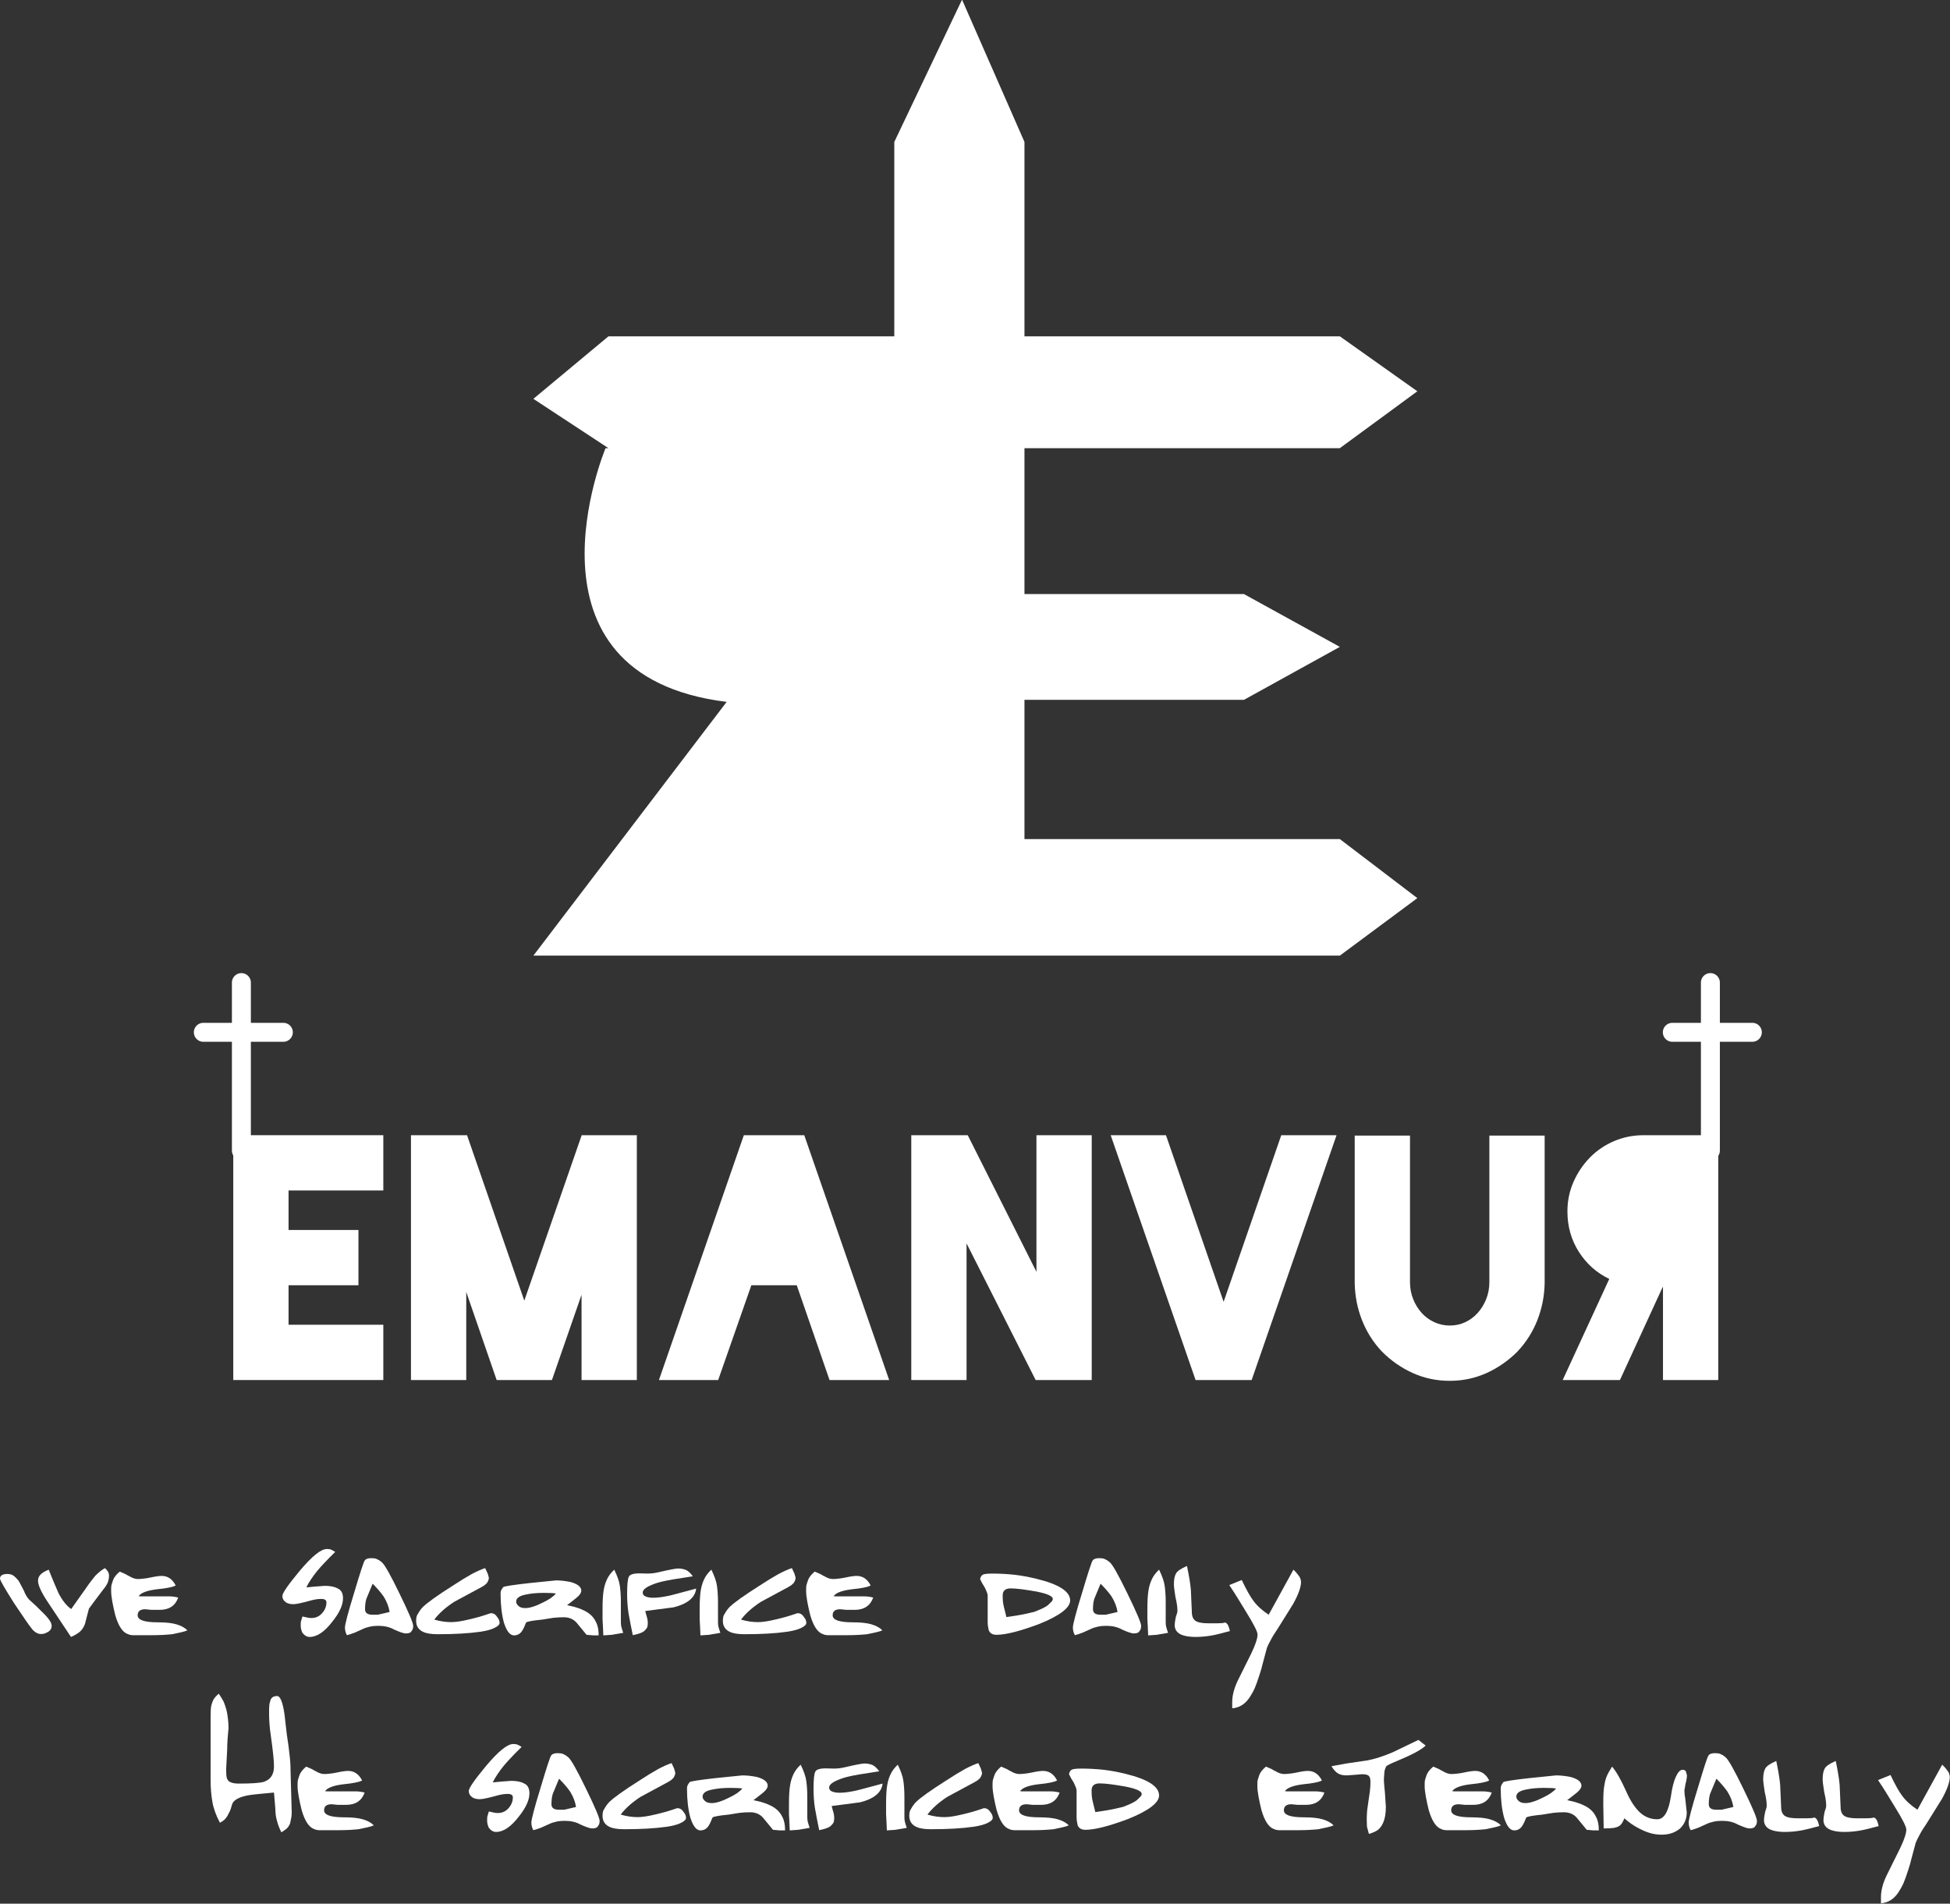<?xml version="1.0" encoding="UTF-8" standalone="no"?>
<!DOCTYPE svg PUBLIC "-//W3C//DTD SVG 1.1//EN" "http://www.w3.org/Graphics/SVG/1.1/DTD/svg11.dtd">
<svg width="100%" height="100%" viewBox="0 0 4000 3905" version="1.1" xmlns="http://www.w3.org/2000/svg" xmlns:xlink="http://www.w3.org/1999/xlink" xml:space="preserve" xmlns:serif="http://www.serif.com/" style="fill-rule:evenodd;clip-rule:evenodd;stroke-linecap:round;stroke-linejoin:round;stroke-miterlimit:1.5;">
    <rect x="0" y="0" width="4000" height="3905" fill="#333333" stroke="none"/>
    <g transform="matrix(1,0,0,1,-12242.5,-20985.9)">
        <g transform="matrix(1,0,0,1,11742.3,20438)">
            <g transform="matrix(1.326,0,0,6.65,-7007.61,-14562.2)">
                <path d="M7045.44,2375.94L6603.26,2375.94L6487.12,2395.22L6603.26,2410.44L6598.78,2410.44C6598.78,2410.44 6451.26,2480.46 6786.11,2488.7L6487.12,2566.97L7734.7,2566.97L7854.59,2549.23L7734.7,2531.02L7246.82,2531.02L7246.82,2488.07L7586.34,2488.07L7734.7,2471.73L7586.34,2455.44L7246.82,2455.44L7246.82,2410.44L7734.7,2410.44L7854.59,2392.89L7734.7,2375.94L7246.82,2375.94L7246.82,2315.98L7150.23,2272.09L7045.44,2315.98L7045.44,2375.94Z" style="fill:white;"/>
            </g>
            <g>
                <g transform="matrix(2.025,0,0,2.025,-12051.3,-1794.84)">
                    <path d="M7466.17,2554.83L7552.17,2306.83L7496.17,2306.83L7437.77,2475.63L7379.37,2306.83L7323.37,2306.83L7409.37,2554.83L7466.17,2554.83Z" style="fill:white;"/>
                </g>
                <g transform="matrix(2.025,0,0,2.025,-12051.3,-1794.84)">
                    <path d="M6586.57,2362.83L6586.57,2306.83L6434.57,2306.83L6434.57,2554.83L6586.57,2554.83L6586.57,2498.83L6490.57,2498.83L6490.57,2458.83L6561.37,2458.83L6561.37,2402.83L6490.57,2402.83L6490.57,2362.83L6586.57,2362.83Z" style="fill:white;"/>
                </g>
                <g transform="matrix(2.025,0,0,2.025,-12051.3,-1794.84)">
                    <path d="M7038.57,2554.83L7098.97,2554.83L7012.97,2306.83L6951.77,2306.83L6865.77,2554.83L6925.77,2554.83L6959.37,2458.83L7005.37,2458.83L7038.57,2554.83Z" style="fill:white;"/>
                </g>
                <g transform="matrix(2.025,0,0,2.025,-12051.3,-1794.84)">
                    <path d="M7762.97,2307.23L7706.97,2307.23L7706.97,2455.63C7706.97,2461.76 7705.9,2467.5 7703.77,2472.83C7701.63,2478.16 7698.77,2482.83 7695.17,2486.83C7691.57,2490.83 7687.37,2493.97 7682.57,2496.23C7677.77,2498.5 7672.57,2499.63 7666.97,2499.63C7661.37,2499.63 7656.1,2498.5 7651.17,2496.23C7646.23,2493.97 7641.97,2490.83 7638.37,2486.83C7634.77,2482.83 7631.9,2478.16 7629.77,2472.83C7627.63,2467.5 7626.57,2461.76 7626.57,2455.63L7626.57,2307.23L7570.57,2307.23L7570.57,2456.83C7570.83,2469.9 7573.3,2482.37 7577.97,2494.23C7582.63,2506.1 7589.37,2516.7 7598.17,2526.03C7607.5,2535.37 7617.97,2542.63 7629.57,2547.83C7641.17,2553.03 7653.5,2555.63 7666.57,2555.63L7666.97,2555.63C7680.03,2555.63 7692.37,2553.03 7703.97,2547.83C7715.57,2542.63 7726.03,2535.37 7735.37,2526.03C7744.17,2516.7 7750.9,2506.1 7755.57,2494.23C7760.23,2482.37 7762.7,2469.9 7762.97,2456.83L7762.97,2307.23Z" style="fill:white;"/>
                </g>
                <g transform="matrix(-2.025,0,0,2.025,19788.6,-1794.84)">
                    <path d="M7942.17,2554.83L7894.97,2452.43C7907.77,2446.3 7918.03,2437.16 7925.77,2425.03C7933.5,2412.9 7937.37,2399.23 7937.37,2384.03C7937.37,2373.37 7935.3,2363.37 7931.17,2354.03C7927.03,2344.7 7921.5,2336.5 7914.57,2329.43C7907.63,2322.37 7899.5,2316.83 7890.17,2312.83C7880.83,2308.83 7870.83,2306.83 7860.17,2306.83L7784.57,2306.83L7784.57,2554.83L7840.57,2554.83L7840.57,2460.83L7840.97,2460.83L7884.17,2554.83L7942.17,2554.83Z" style="fill:white;"/>
                </g>
                <g transform="matrix(2.025,0,0,2.025,-12051.3,-1794.84)">
                    <path d="M7304.17,2554.83L7304.17,2306.83L7248.17,2306.83L7248.17,2445.23L7178.57,2306.83L7121.37,2306.83L7121.37,2554.83L7177.37,2554.83L7177.37,2416.43L7247.37,2554.83L7304.17,2554.83Z" style="fill:white;"/>
                </g>
                <g transform="matrix(2.025,0,0,2.025,-12051.3,-1794.84)">
                    <path d="M6843.37,2307.23L6843.77,2306.83L6787.37,2306.83L6787.37,2307.23L6729.37,2474.43L6671.37,2306.83L6614.57,2306.83L6614.57,2554.83L6670.57,2554.83L6670.57,2465.63L6701.37,2554.83L6757.37,2554.83L6787.37,2468.43L6787.37,2554.83L6843.37,2554.83L6843.37,2307.23Z" style="fill:white;"/>
                </g>
            </g>
            <g transform="matrix(1,0,0,1,-561.457,-12247)">
                <g transform="matrix(400,0,0,400,1055.26,16149.1)">
                    <path d="M0.575,-0.306C0.575,-0.294 0.573,-0.283 0.569,-0.271C0.564,-0.26 0.557,-0.248 0.546,-0.235C0.532,-0.217 0.515,-0.194 0.494,-0.166C0.482,-0.15 0.475,-0.14 0.472,-0.136L0.452,-0.059C0.447,-0.044 0.439,-0.031 0.428,-0.02C0.417,-0.01 0.401,0 0.38,0.009L0.257,-0.176C0.226,-0.223 0.211,-0.258 0.211,-0.279C0.211,-0.291 0.215,-0.302 0.224,-0.311C0.232,-0.32 0.246,-0.328 0.266,-0.336C0.272,-0.321 0.28,-0.3 0.291,-0.274C0.3,-0.253 0.308,-0.234 0.315,-0.218C0.334,-0.18 0.356,-0.152 0.381,-0.134L0.454,-0.237C0.473,-0.265 0.49,-0.287 0.504,-0.304C0.52,-0.32 0.536,-0.334 0.554,-0.344C0.568,-0.332 0.575,-0.32 0.575,-0.306ZM0.281,-0.048C0.281,-0.035 0.275,-0.025 0.263,-0.017C0.257,-0.014 0.251,-0.011 0.246,-0.009C0.241,-0.007 0.234,-0.006 0.226,-0.006C0.217,-0.006 0.208,-0.009 0.2,-0.014C0.192,-0.019 0.184,-0.026 0.177,-0.036C0.163,-0.053 0.134,-0.096 0.089,-0.163C0.04,-0.24 0.016,-0.282 0.016,-0.29C0.016,-0.306 0.029,-0.314 0.055,-0.314C0.06,-0.314 0.067,-0.313 0.074,-0.311C0.081,-0.309 0.089,-0.303 0.099,-0.293C0.104,-0.288 0.109,-0.282 0.112,-0.278C0.115,-0.273 0.119,-0.265 0.124,-0.256C0.129,-0.247 0.133,-0.239 0.136,-0.233C0.139,-0.227 0.142,-0.222 0.143,-0.217C0.15,-0.203 0.157,-0.191 0.166,-0.182C0.193,-0.158 0.215,-0.137 0.231,-0.12C0.264,-0.089 0.281,-0.065 0.281,-0.048Z" style="fill:white;fill-rule:nonzero;"/>
                </g>
                <g transform="matrix(400,0,0,400,1285.66,16149.1)">
                    <path d="M0.401,-0.025C0.39,-0.02 0.378,-0.017 0.365,-0.014C0.352,-0.011 0.338,-0.008 0.323,-0.005C0.293,-0.002 0.259,-0 0.222,-0L0.12,-0C0.113,-0.001 0.108,-0.001 0.105,-0.002C0.102,-0.003 0.097,-0.005 0.09,-0.008C0.066,-0.019 0.046,-0.051 0.031,-0.103C0.025,-0.127 0.02,-0.15 0.016,-0.172C0.012,-0.194 0.01,-0.212 0.01,-0.226C0.01,-0.239 0.01,-0.249 0.011,-0.254C0.012,-0.259 0.015,-0.268 0.02,-0.283C0.025,-0.297 0.037,-0.312 0.054,-0.326C0.063,-0.322 0.073,-0.318 0.082,-0.314C0.09,-0.309 0.098,-0.305 0.106,-0.301C0.121,-0.292 0.135,-0.288 0.148,-0.288C0.158,-0.288 0.167,-0.289 0.175,-0.29C0.184,-0.291 0.195,-0.292 0.208,-0.295C0.235,-0.301 0.256,-0.304 0.269,-0.304C0.3,-0.304 0.324,-0.288 0.341,-0.255C0.332,-0.25 0.321,-0.247 0.306,-0.244C0.291,-0.241 0.272,-0.238 0.249,-0.236C0.196,-0.23 0.163,-0.218 0.151,-0.2L0.165,-0.199L0.308,-0.199C0.314,-0.199 0.32,-0.199 0.327,-0.198C0.334,-0.197 0.343,-0.196 0.354,-0.193C0.339,-0.151 0.307,-0.13 0.26,-0.13L0.216,-0.13L0.185,-0.133C0.159,-0.133 0.146,-0.123 0.146,-0.102C0.146,-0.078 0.18,-0.066 0.249,-0.066C0.288,-0.066 0.32,-0.063 0.344,-0.056C0.368,-0.049 0.387,-0.039 0.401,-0.025Z" style="fill:white;fill-rule:nonzero;"/>
                </g>
                <g transform="matrix(400,0,0,400,1639.26,16149.1)">
                    <path d="M0.315,-0.189C0.315,-0.155 0.297,-0.115 0.26,-0.069C0.22,-0.017 0.181,0.009 0.144,0.009C0.13,0.009 0.118,0.002 0.107,-0.012C0.105,-0.016 0.103,-0.021 0.101,-0.028C0.099,-0.034 0.098,-0.042 0.098,-0.051C0.098,-0.064 0.099,-0.072 0.101,-0.076L0.107,-0.096C0.12,-0.093 0.129,-0.091 0.134,-0.09C0.139,-0.089 0.145,-0.088 0.152,-0.088C0.175,-0.088 0.193,-0.096 0.208,-0.113C0.223,-0.13 0.23,-0.148 0.23,-0.169C0.23,-0.18 0.221,-0.186 0.204,-0.186C0.189,-0.186 0.173,-0.184 0.154,-0.179C0.107,-0.166 0.076,-0.159 0.061,-0.159C0.045,-0.159 0.032,-0.162 0.023,-0.168C0.01,-0.177 0.004,-0.188 0.004,-0.201C0.004,-0.216 0.034,-0.259 0.093,-0.33C0.156,-0.405 0.202,-0.442 0.232,-0.442C0.239,-0.442 0.245,-0.441 0.251,-0.44C0.256,-0.438 0.264,-0.434 0.275,-0.427C0.252,-0.405 0.233,-0.385 0.216,-0.367C0.204,-0.354 0.193,-0.342 0.183,-0.33C0.17,-0.314 0.159,-0.299 0.15,-0.285C0.141,-0.272 0.133,-0.258 0.127,-0.245L0.167,-0.249L0.221,-0.253C0.249,-0.253 0.271,-0.249 0.287,-0.24C0.306,-0.232 0.315,-0.215 0.315,-0.189Z" style="fill:white;fill-rule:nonzero;"/>
                </g>
                <g transform="matrix(400,0,0,400,1761.26,16149.1)">
                    <path d="M0.37,-0.048C0.37,-0.036 0.367,-0.027 0.362,-0.022C0.358,-0.013 0.348,-0.009 0.332,-0.009C0.321,-0.009 0.301,-0.016 0.272,-0.029C0.249,-0.042 0.222,-0.048 0.192,-0.048C0.177,-0.048 0.162,-0.047 0.149,-0.044C0.135,-0.041 0.122,-0.037 0.11,-0.031C0.097,-0.025 0.084,-0.019 0.07,-0.013C0.056,-0.008 0.043,-0.003 0.03,0C0.023,-0.013 0.02,-0.026 0.02,-0.04C0.02,-0.054 0.035,-0.114 0.067,-0.217C0.098,-0.321 0.116,-0.377 0.122,-0.384C0.127,-0.391 0.138,-0.395 0.154,-0.395C0.166,-0.395 0.175,-0.394 0.182,-0.391C0.189,-0.388 0.193,-0.385 0.196,-0.384C0.198,-0.383 0.202,-0.379 0.209,-0.374C0.223,-0.363 0.253,-0.31 0.3,-0.213C0.347,-0.117 0.37,-0.062 0.37,-0.048ZM0.249,-0.119C0.245,-0.145 0.235,-0.172 0.218,-0.199C0.204,-0.219 0.185,-0.241 0.162,-0.264L0.13,-0.187C0.125,-0.172 0.123,-0.153 0.123,-0.133C0.123,-0.114 0.136,-0.105 0.161,-0.105L0.189,-0.105L0.249,-0.119Z" style="fill:white;fill-rule:nonzero;"/>
                </g>
                <g transform="matrix(400,0,0,400,1910.06,16149.1)">
                    <path d="M0.441,-0.063C0.441,-0.055 0.433,-0.046 0.416,-0.038C0.399,-0.029 0.376,-0.023 0.345,-0.018C0.282,-0.009 0.209,-0.005 0.124,-0.005C0.091,-0.005 0.066,-0.009 0.049,-0.017C0.025,-0.028 0.013,-0.047 0.013,-0.074C0.013,-0.083 0.014,-0.09 0.015,-0.094C0.016,-0.099 0.018,-0.104 0.023,-0.111C0.027,-0.118 0.03,-0.123 0.033,-0.127C0.038,-0.134 0.043,-0.14 0.048,-0.145C0.072,-0.168 0.122,-0.204 0.198,-0.252C0.239,-0.279 0.272,-0.299 0.299,-0.314C0.326,-0.328 0.348,-0.338 0.367,-0.344L0.38,-0.316L0.386,-0.295C0.386,-0.285 0.382,-0.276 0.375,-0.266C0.372,-0.264 0.369,-0.261 0.366,-0.258C0.362,-0.255 0.356,-0.251 0.347,-0.246L0.208,-0.171C0.165,-0.143 0.131,-0.113 0.106,-0.08C0.137,-0.071 0.166,-0.067 0.193,-0.067C0.217,-0.067 0.248,-0.072 0.285,-0.081C0.303,-0.085 0.321,-0.09 0.34,-0.095C0.358,-0.101 0.377,-0.106 0.396,-0.113C0.409,-0.113 0.42,-0.107 0.428,-0.094C0.437,-0.084 0.441,-0.073 0.441,-0.063Z" style="fill:white;fill-rule:nonzero;"/>
                </g>
                <g transform="matrix(400,0,0,400,2082.06,16149.1)">
                    <path d="M0.519,0.001L0.492,0.001L0.457,-0.002L0.406,-0.064C0.389,-0.083 0.367,-0.092 0.34,-0.092C0.322,-0.092 0.304,-0.091 0.286,-0.089C0.263,-0.085 0.244,-0.082 0.23,-0.08C0.179,-0.075 0.152,-0.07 0.147,-0.065C0.144,-0.058 0.141,-0.052 0.139,-0.046C0.136,-0.039 0.133,-0.033 0.13,-0.028C0.12,-0.009 0.105,0.001 0.085,0.001C0.064,0.001 0.047,-0.021 0.033,-0.065C0.022,-0.106 0.016,-0.156 0.016,-0.214C0.016,-0.22 0.017,-0.226 0.02,-0.232C0.023,-0.237 0.026,-0.242 0.03,-0.247C0.037,-0.251 0.081,-0.258 0.162,-0.267L0.3,-0.281C0.324,-0.281 0.349,-0.278 0.374,-0.273C0.411,-0.263 0.43,-0.248 0.43,-0.228C0.43,-0.222 0.427,-0.215 0.42,-0.206C0.413,-0.198 0.403,-0.189 0.388,-0.178L0.357,-0.154C0.403,-0.145 0.439,-0.132 0.466,-0.114C0.483,-0.102 0.497,-0.086 0.505,-0.068C0.515,-0.049 0.519,-0.027 0.519,0.001ZM0.3,-0.214L0.28,-0.216L0.239,-0.217C0.202,-0.217 0.172,-0.214 0.149,-0.209C0.114,-0.203 0.096,-0.191 0.096,-0.172C0.096,-0.164 0.1,-0.157 0.108,-0.15C0.116,-0.142 0.128,-0.139 0.143,-0.139C0.166,-0.139 0.197,-0.149 0.236,-0.169C0.267,-0.184 0.288,-0.199 0.3,-0.214Z" style="fill:white;fill-rule:nonzero;"/>
                </g>
                <g transform="matrix(400,0,0,400,2285.66,16149.1)">
                    <path d="M0.136,-0.012C0.104,-0.007 0.085,-0.003 0.078,-0.002L0.034,0.001C0.034,-0.008 0.033,-0.024 0.032,-0.045C0.031,-0.066 0.03,-0.079 0.03,-0.082L0.03,-0.136C0.03,-0.177 0.032,-0.209 0.036,-0.232C0.04,-0.256 0.047,-0.275 0.055,-0.291C0.063,-0.307 0.075,-0.322 0.09,-0.336C0.106,-0.303 0.116,-0.275 0.119,-0.251C0.122,-0.228 0.124,-0.201 0.124,-0.17L0.124,-0.066C0.124,-0.057 0.125,-0.05 0.126,-0.045C0.127,-0.039 0.131,-0.028 0.136,-0.012Z" style="fill:white;fill-rule:nonzero;"/>
                </g>
                <g transform="matrix(400,0,0,400,2340.06,16149.1)">
                    <path d="M0.374,-0.239C0.369,-0.193 0.33,-0.161 0.259,-0.143L0.113,-0.124L0.119,-0.101C0.124,-0.086 0.126,-0.074 0.126,-0.063C0.126,-0.053 0.125,-0.045 0.122,-0.038C0.118,-0.032 0.113,-0.026 0.105,-0.019C0.096,-0.013 0.078,-0.006 0.049,0C0.046,-0.014 0.042,-0.034 0.037,-0.06C0.032,-0.086 0.029,-0.104 0.027,-0.114C0.022,-0.147 0.02,-0.18 0.02,-0.212C0.02,-0.26 0.023,-0.289 0.029,-0.3C0.034,-0.311 0.052,-0.317 0.082,-0.317L0.125,-0.316C0.142,-0.316 0.161,-0.318 0.182,-0.323C0.237,-0.336 0.27,-0.342 0.281,-0.342C0.297,-0.342 0.311,-0.339 0.323,-0.334C0.335,-0.328 0.346,-0.317 0.357,-0.302C0.323,-0.297 0.289,-0.291 0.255,-0.286C0.208,-0.278 0.176,-0.27 0.159,-0.263C0.12,-0.249 0.1,-0.234 0.1,-0.219C0.1,-0.209 0.105,-0.202 0.116,-0.198C0.126,-0.194 0.139,-0.192 0.154,-0.192C0.174,-0.192 0.199,-0.195 0.228,-0.201C0.233,-0.201 0.281,-0.214 0.374,-0.239Z" style="fill:white;fill-rule:nonzero;"/>
                </g>
                <g transform="matrix(400,0,0,400,2484.86,16149.1)">
                    <path d="M0.136,-0.012C0.104,-0.007 0.085,-0.003 0.078,-0.002L0.034,0.001C0.034,-0.008 0.033,-0.024 0.032,-0.045C0.031,-0.066 0.03,-0.079 0.03,-0.082L0.03,-0.136C0.03,-0.177 0.032,-0.209 0.036,-0.232C0.04,-0.256 0.047,-0.275 0.055,-0.291C0.063,-0.307 0.075,-0.322 0.09,-0.336C0.106,-0.303 0.116,-0.275 0.119,-0.251C0.122,-0.228 0.124,-0.201 0.124,-0.17L0.124,-0.066C0.124,-0.057 0.125,-0.05 0.126,-0.045C0.127,-0.039 0.131,-0.028 0.136,-0.012Z" style="fill:white;fill-rule:nonzero;"/>
                </g>
                <g transform="matrix(400,0,0,400,2539.26,16149.1)">
                    <path d="M0.441,-0.063C0.441,-0.055 0.433,-0.046 0.416,-0.038C0.399,-0.029 0.376,-0.023 0.345,-0.018C0.282,-0.009 0.209,-0.005 0.124,-0.005C0.091,-0.005 0.066,-0.009 0.049,-0.017C0.025,-0.028 0.013,-0.047 0.013,-0.074C0.013,-0.083 0.014,-0.09 0.015,-0.094C0.016,-0.099 0.018,-0.104 0.023,-0.111C0.027,-0.118 0.03,-0.123 0.033,-0.127C0.038,-0.134 0.043,-0.14 0.048,-0.145C0.072,-0.168 0.122,-0.204 0.198,-0.252C0.239,-0.279 0.272,-0.299 0.299,-0.314C0.326,-0.328 0.348,-0.338 0.367,-0.344L0.38,-0.316L0.386,-0.295C0.386,-0.285 0.382,-0.276 0.375,-0.266C0.372,-0.264 0.369,-0.261 0.366,-0.258C0.362,-0.255 0.356,-0.251 0.347,-0.246L0.208,-0.171C0.165,-0.143 0.131,-0.113 0.106,-0.08C0.137,-0.071 0.166,-0.067 0.193,-0.067C0.217,-0.067 0.248,-0.072 0.285,-0.081C0.303,-0.085 0.321,-0.09 0.34,-0.095C0.358,-0.101 0.377,-0.106 0.396,-0.113C0.409,-0.113 0.42,-0.107 0.428,-0.094C0.437,-0.084 0.441,-0.073 0.441,-0.063Z" style="fill:white;fill-rule:nonzero;"/>
                </g>
                <g transform="matrix(400,0,0,400,2711.26,16149.1)">
                    <path d="M0.401,-0.025C0.39,-0.02 0.378,-0.017 0.365,-0.014C0.352,-0.011 0.338,-0.008 0.323,-0.005C0.293,-0.002 0.259,-0 0.222,-0L0.12,-0C0.113,-0.001 0.108,-0.001 0.105,-0.002C0.102,-0.003 0.097,-0.005 0.09,-0.008C0.066,-0.019 0.046,-0.051 0.031,-0.103C0.025,-0.127 0.02,-0.15 0.016,-0.172C0.012,-0.194 0.01,-0.212 0.01,-0.226C0.01,-0.239 0.01,-0.249 0.011,-0.254C0.012,-0.259 0.015,-0.268 0.02,-0.283C0.025,-0.297 0.037,-0.312 0.054,-0.326C0.063,-0.322 0.073,-0.318 0.082,-0.314C0.09,-0.309 0.098,-0.305 0.106,-0.301C0.121,-0.292 0.135,-0.288 0.148,-0.288C0.158,-0.288 0.167,-0.289 0.175,-0.29C0.184,-0.291 0.195,-0.292 0.208,-0.295C0.235,-0.301 0.256,-0.304 0.269,-0.304C0.3,-0.304 0.324,-0.288 0.341,-0.255C0.332,-0.25 0.321,-0.247 0.306,-0.244C0.291,-0.241 0.272,-0.238 0.249,-0.236C0.196,-0.23 0.163,-0.218 0.151,-0.2L0.165,-0.199L0.308,-0.199C0.314,-0.199 0.32,-0.199 0.327,-0.198C0.334,-0.197 0.343,-0.196 0.354,-0.193C0.339,-0.151 0.307,-0.13 0.26,-0.13L0.216,-0.13L0.185,-0.133C0.159,-0.133 0.146,-0.123 0.146,-0.102C0.146,-0.078 0.18,-0.066 0.249,-0.066C0.288,-0.066 0.32,-0.063 0.344,-0.056C0.368,-0.049 0.387,-0.039 0.401,-0.025Z" style="fill:white;fill-rule:nonzero;"/>
                </g>
                <g transform="matrix(400,0,0,400,3064.86,16149.1)">
                    <path d="M0.48,-0.178C0.48,-0.141 0.427,-0.1 0.32,-0.057C0.271,-0.039 0.229,-0.025 0.193,-0.016C0.157,-0.007 0.127,-0.002 0.102,-0.002C0.083,-0.002 0.07,-0.009 0.063,-0.024C0.062,-0.029 0.06,-0.035 0.059,-0.043C0.058,-0.05 0.057,-0.058 0.057,-0.065L0.057,-0.204C0.057,-0.211 0.052,-0.224 0.043,-0.243C0.036,-0.254 0.032,-0.262 0.029,-0.266C0.024,-0.275 0.021,-0.282 0.018,-0.288C0.021,-0.302 0.028,-0.31 0.039,-0.313C0.049,-0.315 0.062,-0.316 0.079,-0.316C0.118,-0.316 0.156,-0.314 0.193,-0.31C0.229,-0.306 0.267,-0.299 0.308,-0.289C0.423,-0.261 0.48,-0.224 0.48,-0.178ZM0.391,-0.186C0.391,-0.2 0.363,-0.213 0.306,-0.224C0.249,-0.234 0.205,-0.24 0.175,-0.24C0.148,-0.24 0.134,-0.228 0.134,-0.205C0.134,-0.194 0.134,-0.184 0.135,-0.175C0.136,-0.166 0.137,-0.156 0.14,-0.146L0.153,-0.093C0.192,-0.098 0.219,-0.103 0.235,-0.106C0.252,-0.109 0.267,-0.113 0.28,-0.116C0.293,-0.118 0.306,-0.123 0.319,-0.129C0.332,-0.134 0.344,-0.14 0.356,-0.147C0.358,-0.148 0.362,-0.151 0.367,-0.155C0.372,-0.159 0.375,-0.163 0.378,-0.166C0.387,-0.173 0.391,-0.18 0.391,-0.186Z" style="fill:white;fill-rule:nonzero;"/>
                </g>
                <g transform="matrix(400,0,0,400,3254.46,16149.1)">
                    <path d="M0.37,-0.048C0.37,-0.036 0.367,-0.027 0.362,-0.022C0.358,-0.013 0.348,-0.009 0.332,-0.009C0.321,-0.009 0.301,-0.016 0.272,-0.029C0.249,-0.042 0.222,-0.048 0.192,-0.048C0.177,-0.048 0.162,-0.047 0.149,-0.044C0.135,-0.041 0.122,-0.037 0.11,-0.031C0.097,-0.025 0.084,-0.019 0.07,-0.013C0.056,-0.008 0.043,-0.003 0.03,0C0.023,-0.013 0.02,-0.026 0.02,-0.04C0.02,-0.054 0.035,-0.114 0.067,-0.217C0.098,-0.321 0.116,-0.377 0.122,-0.384C0.127,-0.391 0.138,-0.395 0.154,-0.395C0.166,-0.395 0.175,-0.394 0.182,-0.391C0.189,-0.388 0.193,-0.385 0.196,-0.384C0.198,-0.383 0.202,-0.379 0.209,-0.374C0.223,-0.363 0.253,-0.31 0.3,-0.213C0.347,-0.117 0.37,-0.062 0.37,-0.048ZM0.249,-0.119C0.245,-0.145 0.235,-0.172 0.218,-0.199C0.204,-0.219 0.185,-0.241 0.162,-0.264L0.13,-0.187C0.125,-0.172 0.123,-0.153 0.123,-0.133C0.123,-0.114 0.136,-0.105 0.161,-0.105L0.189,-0.105L0.249,-0.119Z" style="fill:white;fill-rule:nonzero;"/>
                </g>
                <g transform="matrix(400,0,0,400,3403.26,16149.1)">
                    <path d="M0.136,-0.012C0.104,-0.007 0.085,-0.003 0.078,-0.002L0.034,0.001C0.034,-0.008 0.033,-0.024 0.032,-0.045C0.031,-0.066 0.03,-0.079 0.03,-0.082L0.03,-0.136C0.03,-0.177 0.032,-0.209 0.036,-0.232C0.04,-0.256 0.047,-0.275 0.055,-0.291C0.063,-0.307 0.075,-0.322 0.09,-0.336C0.106,-0.303 0.116,-0.275 0.119,-0.251C0.122,-0.228 0.124,-0.201 0.124,-0.17L0.124,-0.066C0.124,-0.057 0.125,-0.05 0.126,-0.045C0.127,-0.039 0.131,-0.028 0.136,-0.012Z" style="fill:white;fill-rule:nonzero;"/>
                </g>
                <g transform="matrix(400,0,0,400,3457.66,16149.1)">
                    <path d="M0.317,-0.021C0.306,-0.018 0.288,-0.014 0.263,-0.007C0.247,-0.003 0.233,-0 0.221,0.002C0.208,0.004 0.196,0.006 0.183,0.007C0.17,0.008 0.157,0.009 0.142,0.009C0.115,0.009 0.093,0.006 0.075,-0C0.048,-0.009 0.034,-0.027 0.034,-0.052C0.034,-0.061 0.036,-0.075 0.04,-0.094C0.043,-0.104 0.046,-0.111 0.047,-0.116C0.048,-0.12 0.048,-0.124 0.048,-0.128C0.048,-0.144 0.045,-0.166 0.038,-0.195C0.033,-0.227 0.03,-0.249 0.03,-0.26C0.03,-0.284 0.033,-0.302 0.04,-0.315C0.046,-0.328 0.065,-0.341 0.097,-0.355C0.107,-0.307 0.114,-0.267 0.117,-0.233L0.122,-0.119C0.122,-0.098 0.128,-0.083 0.14,-0.074C0.153,-0.065 0.175,-0.061 0.206,-0.061L0.253,-0.061C0.271,-0.061 0.284,-0.062 0.292,-0.065C0.297,-0.064 0.302,-0.06 0.306,-0.054C0.31,-0.047 0.314,-0.036 0.317,-0.021Z" style="fill:white;fill-rule:nonzero;"/>
                </g>
                <g transform="matrix(400,0,0,400,3579.66,16149.1)">
                    <path d="M0.377,-0.273C0.377,-0.248 0.364,-0.21 0.337,-0.161L0.259,-0.036C0.242,-0.011 0.229,0.01 0.221,0.026C0.212,0.042 0.206,0.055 0.202,0.065L0.179,0.151C0.175,0.168 0.172,0.179 0.17,0.184C0.169,0.189 0.162,0.209 0.151,0.242C0.146,0.255 0.142,0.265 0.139,0.273C0.133,0.286 0.125,0.301 0.114,0.318C0.091,0.353 0.061,0.372 0.024,0.375L0.024,0.343C0.024,0.307 0.035,0.267 0.057,0.224L0.122,0.093C0.131,0.074 0.139,0.056 0.145,0.038C0.151,0.021 0.154,0.007 0.154,-0.003C0.154,-0.018 0.134,-0.057 0.095,-0.12C0.082,-0.141 0.069,-0.162 0.057,-0.182C0.045,-0.202 0.029,-0.227 0.009,-0.257L0.073,-0.283C0.097,-0.232 0.117,-0.197 0.133,-0.176C0.153,-0.149 0.179,-0.126 0.211,-0.105L0.338,-0.336C0.347,-0.327 0.353,-0.321 0.356,-0.317C0.359,-0.313 0.363,-0.308 0.368,-0.301C0.373,-0.294 0.376,-0.285 0.377,-0.273Z" style="fill:white;fill-rule:nonzero;"/>
                </g>
                <g transform="matrix(400,0,0,400,1455.26,16549.1)">
                    <path d="M0.512,-0.093C0.512,-0.082 0.511,-0.073 0.51,-0.066C0.509,-0.059 0.507,-0.049 0.504,-0.036C0.5,-0.025 0.494,-0.016 0.487,-0.009C0.48,-0.003 0.47,0.004 0.459,0.011C0.45,-0.007 0.442,-0.026 0.437,-0.046C0.431,-0.065 0.428,-0.087 0.428,-0.11L0.421,-0.193C0.393,-0.19 0.368,-0.188 0.347,-0.186C0.325,-0.184 0.308,-0.182 0.295,-0.18C0.242,-0.171 0.213,-0.155 0.206,-0.132C0.204,-0.124 0.201,-0.116 0.199,-0.108C0.195,-0.097 0.191,-0.089 0.187,-0.083C0.183,-0.073 0.177,-0.065 0.171,-0.058C0.165,-0.051 0.156,-0.045 0.144,-0.038C0.124,-0.075 0.111,-0.111 0.105,-0.146C0.099,-0.181 0.096,-0.218 0.096,-0.257L0.096,-0.584C0.096,-0.61 0.097,-0.629 0.1,-0.641C0.103,-0.653 0.107,-0.663 0.112,-0.672C0.117,-0.68 0.126,-0.69 0.138,-0.7C0.149,-0.684 0.157,-0.67 0.163,-0.659C0.168,-0.647 0.173,-0.632 0.178,-0.614C0.181,-0.601 0.183,-0.587 0.185,-0.571C0.187,-0.554 0.188,-0.538 0.188,-0.523C0.186,-0.501 0.184,-0.482 0.183,-0.466C0.182,-0.45 0.181,-0.433 0.181,-0.414L0.176,-0.317C0.176,-0.3 0.176,-0.287 0.177,-0.279C0.178,-0.27 0.18,-0.264 0.183,-0.259C0.19,-0.246 0.21,-0.239 0.241,-0.239C0.306,-0.239 0.349,-0.242 0.369,-0.248C0.404,-0.26 0.421,-0.286 0.421,-0.327C0.421,-0.34 0.42,-0.361 0.417,-0.388C0.414,-0.415 0.41,-0.45 0.404,-0.491C0.401,-0.511 0.399,-0.529 0.398,-0.545C0.397,-0.56 0.396,-0.576 0.396,-0.591L0.396,-0.613C0.396,-0.622 0.396,-0.63 0.397,-0.637C0.397,-0.645 0.399,-0.654 0.402,-0.663C0.406,-0.68 0.418,-0.688 0.437,-0.688C0.453,-0.688 0.466,-0.657 0.475,-0.594L0.487,-0.49C0.494,-0.444 0.499,-0.409 0.501,-0.385C0.504,-0.361 0.506,-0.334 0.506,-0.304L0.512,-0.093Z" style="fill:white;fill-rule:nonzero;"/>
                </g>
                <g transform="matrix(400,0,0,400,1668.06,16549.1)">
                    <path d="M0.401,-0.025C0.39,-0.02 0.378,-0.017 0.365,-0.014C0.352,-0.011 0.338,-0.008 0.323,-0.005C0.293,-0.002 0.259,-0 0.222,-0L0.12,-0C0.113,-0.001 0.108,-0.001 0.105,-0.002C0.102,-0.003 0.097,-0.005 0.09,-0.008C0.066,-0.019 0.046,-0.051 0.031,-0.103C0.025,-0.127 0.02,-0.15 0.016,-0.172C0.012,-0.194 0.01,-0.212 0.01,-0.226C0.01,-0.239 0.01,-0.249 0.011,-0.254C0.012,-0.259 0.015,-0.268 0.02,-0.283C0.025,-0.297 0.037,-0.312 0.054,-0.326C0.063,-0.322 0.073,-0.318 0.082,-0.314C0.09,-0.309 0.098,-0.305 0.106,-0.301C0.121,-0.292 0.135,-0.288 0.148,-0.288C0.158,-0.288 0.167,-0.289 0.175,-0.29C0.184,-0.291 0.195,-0.292 0.208,-0.295C0.235,-0.301 0.256,-0.304 0.269,-0.304C0.3,-0.304 0.324,-0.288 0.341,-0.255C0.332,-0.25 0.321,-0.247 0.306,-0.244C0.291,-0.241 0.272,-0.238 0.249,-0.236C0.196,-0.23 0.163,-0.218 0.151,-0.2L0.165,-0.199L0.308,-0.199C0.314,-0.199 0.32,-0.199 0.327,-0.198C0.334,-0.197 0.343,-0.196 0.354,-0.193C0.339,-0.151 0.307,-0.13 0.26,-0.13L0.216,-0.13L0.185,-0.133C0.159,-0.133 0.146,-0.123 0.146,-0.102C0.146,-0.078 0.18,-0.066 0.249,-0.066C0.288,-0.066 0.32,-0.063 0.344,-0.056C0.368,-0.049 0.387,-0.039 0.401,-0.025Z" style="fill:white;fill-rule:nonzero;"/>
                </g>
                <g transform="matrix(400,0,0,400,2021.66,16549.1)">
                    <path d="M0.315,-0.189C0.315,-0.155 0.297,-0.115 0.26,-0.069C0.22,-0.017 0.181,0.009 0.144,0.009C0.13,0.009 0.118,0.002 0.107,-0.012C0.105,-0.016 0.103,-0.021 0.101,-0.028C0.099,-0.034 0.098,-0.042 0.098,-0.051C0.098,-0.064 0.099,-0.072 0.101,-0.076L0.107,-0.096C0.12,-0.093 0.129,-0.091 0.134,-0.09C0.139,-0.089 0.145,-0.088 0.152,-0.088C0.175,-0.088 0.193,-0.096 0.208,-0.113C0.223,-0.13 0.23,-0.148 0.23,-0.169C0.23,-0.18 0.221,-0.186 0.204,-0.186C0.189,-0.186 0.173,-0.184 0.154,-0.179C0.107,-0.166 0.076,-0.159 0.061,-0.159C0.045,-0.159 0.032,-0.162 0.023,-0.168C0.01,-0.177 0.004,-0.188 0.004,-0.201C0.004,-0.216 0.034,-0.259 0.093,-0.33C0.156,-0.405 0.202,-0.442 0.232,-0.442C0.239,-0.442 0.245,-0.441 0.251,-0.44C0.256,-0.438 0.264,-0.434 0.275,-0.427C0.252,-0.405 0.233,-0.385 0.216,-0.367C0.204,-0.354 0.193,-0.342 0.183,-0.33C0.17,-0.314 0.159,-0.299 0.15,-0.285C0.141,-0.272 0.133,-0.258 0.127,-0.245L0.167,-0.249L0.221,-0.253C0.249,-0.253 0.271,-0.249 0.287,-0.24C0.306,-0.232 0.315,-0.215 0.315,-0.189Z" style="fill:white;fill-rule:nonzero;"/>
                </g>
                <g transform="matrix(400,0,0,400,2143.66,16549.1)">
                    <path d="M0.37,-0.048C0.37,-0.036 0.367,-0.027 0.362,-0.022C0.358,-0.013 0.348,-0.009 0.332,-0.009C0.321,-0.009 0.301,-0.016 0.272,-0.029C0.249,-0.042 0.222,-0.048 0.192,-0.048C0.177,-0.048 0.162,-0.047 0.149,-0.044C0.135,-0.041 0.122,-0.037 0.11,-0.031C0.097,-0.025 0.084,-0.019 0.07,-0.013C0.056,-0.008 0.043,-0.003 0.03,0C0.023,-0.013 0.02,-0.026 0.02,-0.04C0.02,-0.054 0.035,-0.114 0.067,-0.217C0.098,-0.321 0.116,-0.377 0.122,-0.384C0.127,-0.391 0.138,-0.395 0.154,-0.395C0.166,-0.395 0.175,-0.394 0.182,-0.391C0.189,-0.388 0.193,-0.385 0.196,-0.384C0.198,-0.383 0.202,-0.379 0.209,-0.374C0.223,-0.363 0.253,-0.31 0.3,-0.213C0.347,-0.117 0.37,-0.062 0.37,-0.048ZM0.249,-0.119C0.245,-0.145 0.235,-0.172 0.218,-0.199C0.204,-0.219 0.185,-0.241 0.162,-0.264L0.13,-0.187C0.125,-0.172 0.123,-0.153 0.123,-0.133C0.123,-0.114 0.136,-0.105 0.161,-0.105L0.189,-0.105L0.249,-0.119Z" style="fill:white;fill-rule:nonzero;"/>
                </g>
                <g transform="matrix(400,0,0,400,2292.46,16549.1)">
                    <path d="M0.441,-0.063C0.441,-0.055 0.433,-0.046 0.416,-0.038C0.399,-0.029 0.376,-0.023 0.345,-0.018C0.282,-0.009 0.209,-0.005 0.124,-0.005C0.091,-0.005 0.066,-0.009 0.049,-0.017C0.025,-0.028 0.013,-0.047 0.013,-0.074C0.013,-0.083 0.014,-0.09 0.015,-0.094C0.016,-0.099 0.018,-0.104 0.023,-0.111C0.027,-0.118 0.03,-0.123 0.033,-0.127C0.038,-0.134 0.043,-0.14 0.048,-0.145C0.072,-0.168 0.122,-0.204 0.198,-0.252C0.239,-0.279 0.272,-0.299 0.299,-0.314C0.326,-0.328 0.348,-0.338 0.367,-0.344L0.38,-0.316L0.386,-0.295C0.386,-0.285 0.382,-0.276 0.375,-0.266C0.372,-0.264 0.369,-0.261 0.366,-0.258C0.362,-0.255 0.356,-0.251 0.347,-0.246L0.208,-0.171C0.165,-0.143 0.131,-0.113 0.106,-0.08C0.137,-0.071 0.166,-0.067 0.193,-0.067C0.217,-0.067 0.248,-0.072 0.285,-0.081C0.303,-0.085 0.321,-0.09 0.34,-0.095C0.358,-0.101 0.377,-0.106 0.396,-0.113C0.409,-0.113 0.42,-0.107 0.428,-0.094C0.437,-0.084 0.441,-0.073 0.441,-0.063Z" style="fill:white;fill-rule:nonzero;"/>
                </g>
                <g transform="matrix(400,0,0,400,2464.46,16549.1)">
                    <path d="M0.519,0.001L0.492,0.001L0.457,-0.002L0.406,-0.064C0.389,-0.083 0.367,-0.092 0.34,-0.092C0.322,-0.092 0.304,-0.091 0.286,-0.089C0.263,-0.085 0.244,-0.082 0.23,-0.08C0.179,-0.075 0.152,-0.07 0.147,-0.065C0.144,-0.058 0.141,-0.052 0.139,-0.046C0.136,-0.039 0.133,-0.033 0.13,-0.028C0.12,-0.009 0.105,0.001 0.085,0.001C0.064,0.001 0.047,-0.021 0.033,-0.065C0.022,-0.106 0.016,-0.156 0.016,-0.214C0.016,-0.22 0.017,-0.226 0.02,-0.232C0.023,-0.237 0.026,-0.242 0.03,-0.247C0.037,-0.251 0.081,-0.258 0.162,-0.267L0.3,-0.281C0.324,-0.281 0.349,-0.278 0.374,-0.273C0.411,-0.263 0.43,-0.248 0.43,-0.228C0.43,-0.222 0.427,-0.215 0.42,-0.206C0.413,-0.198 0.403,-0.189 0.388,-0.178L0.357,-0.154C0.403,-0.145 0.439,-0.132 0.466,-0.114C0.483,-0.102 0.497,-0.086 0.505,-0.068C0.515,-0.049 0.519,-0.027 0.519,0.001ZM0.3,-0.214L0.28,-0.216L0.239,-0.217C0.202,-0.217 0.172,-0.214 0.149,-0.209C0.114,-0.203 0.096,-0.191 0.096,-0.172C0.096,-0.164 0.1,-0.157 0.108,-0.15C0.116,-0.142 0.128,-0.139 0.143,-0.139C0.166,-0.139 0.197,-0.149 0.236,-0.169C0.267,-0.184 0.288,-0.199 0.3,-0.214Z" style="fill:white;fill-rule:nonzero;"/>
                </g>
                <g transform="matrix(400,0,0,400,2668.06,16549.1)">
                    <path d="M0.136,-0.012C0.104,-0.007 0.085,-0.003 0.078,-0.002L0.034,0.001C0.034,-0.008 0.033,-0.024 0.032,-0.045C0.031,-0.066 0.03,-0.079 0.03,-0.082L0.03,-0.136C0.03,-0.177 0.032,-0.209 0.036,-0.232C0.04,-0.256 0.047,-0.275 0.055,-0.291C0.063,-0.307 0.075,-0.322 0.09,-0.336C0.106,-0.303 0.116,-0.275 0.119,-0.251C0.122,-0.228 0.124,-0.201 0.124,-0.17L0.124,-0.066C0.124,-0.057 0.125,-0.05 0.126,-0.045C0.127,-0.039 0.131,-0.028 0.136,-0.012Z" style="fill:white;fill-rule:nonzero;"/>
                </g>
                <g transform="matrix(400,0,0,400,2722.46,16549.1)">
                    <path d="M0.374,-0.239C0.369,-0.193 0.33,-0.161 0.259,-0.143L0.113,-0.124L0.119,-0.101C0.124,-0.086 0.126,-0.074 0.126,-0.063C0.126,-0.053 0.125,-0.045 0.122,-0.038C0.118,-0.032 0.113,-0.026 0.105,-0.019C0.096,-0.013 0.078,-0.006 0.049,0C0.046,-0.014 0.042,-0.034 0.037,-0.06C0.032,-0.086 0.029,-0.104 0.027,-0.114C0.022,-0.147 0.02,-0.18 0.02,-0.212C0.02,-0.26 0.023,-0.289 0.029,-0.3C0.034,-0.311 0.052,-0.317 0.082,-0.317L0.125,-0.316C0.142,-0.316 0.161,-0.318 0.182,-0.323C0.237,-0.336 0.27,-0.342 0.281,-0.342C0.297,-0.342 0.311,-0.339 0.323,-0.334C0.335,-0.328 0.346,-0.317 0.357,-0.302C0.323,-0.297 0.289,-0.291 0.255,-0.286C0.208,-0.278 0.176,-0.27 0.159,-0.263C0.12,-0.249 0.1,-0.234 0.1,-0.219C0.1,-0.209 0.105,-0.202 0.116,-0.198C0.126,-0.194 0.139,-0.192 0.154,-0.192C0.174,-0.192 0.199,-0.195 0.228,-0.201C0.233,-0.201 0.281,-0.214 0.374,-0.239Z" style="fill:white;fill-rule:nonzero;"/>
                </g>
                <g transform="matrix(400,0,0,400,2867.26,16549.1)">
                    <path d="M0.136,-0.012C0.104,-0.007 0.085,-0.003 0.078,-0.002L0.034,0.001C0.034,-0.008 0.033,-0.024 0.032,-0.045C0.031,-0.066 0.03,-0.079 0.03,-0.082L0.03,-0.136C0.03,-0.177 0.032,-0.209 0.036,-0.232C0.04,-0.256 0.047,-0.275 0.055,-0.291C0.063,-0.307 0.075,-0.322 0.09,-0.336C0.106,-0.303 0.116,-0.275 0.119,-0.251C0.122,-0.228 0.124,-0.201 0.124,-0.17L0.124,-0.066C0.124,-0.057 0.125,-0.05 0.126,-0.045C0.127,-0.039 0.131,-0.028 0.136,-0.012Z" style="fill:white;fill-rule:nonzero;"/>
                </g>
                <g transform="matrix(400,0,0,400,2921.66,16549.1)">
                    <path d="M0.441,-0.063C0.441,-0.055 0.433,-0.046 0.416,-0.038C0.399,-0.029 0.376,-0.023 0.345,-0.018C0.282,-0.009 0.209,-0.005 0.124,-0.005C0.091,-0.005 0.066,-0.009 0.049,-0.017C0.025,-0.028 0.013,-0.047 0.013,-0.074C0.013,-0.083 0.014,-0.09 0.015,-0.094C0.016,-0.099 0.018,-0.104 0.023,-0.111C0.027,-0.118 0.03,-0.123 0.033,-0.127C0.038,-0.134 0.043,-0.14 0.048,-0.145C0.072,-0.168 0.122,-0.204 0.198,-0.252C0.239,-0.279 0.272,-0.299 0.299,-0.314C0.326,-0.328 0.348,-0.338 0.367,-0.344L0.38,-0.316L0.386,-0.295C0.386,-0.285 0.382,-0.276 0.375,-0.266C0.372,-0.264 0.369,-0.261 0.366,-0.258C0.362,-0.255 0.356,-0.251 0.347,-0.246L0.208,-0.171C0.165,-0.143 0.131,-0.113 0.106,-0.08C0.137,-0.071 0.166,-0.067 0.193,-0.067C0.217,-0.067 0.248,-0.072 0.285,-0.081C0.303,-0.085 0.321,-0.09 0.34,-0.095C0.358,-0.101 0.377,-0.106 0.396,-0.113C0.409,-0.113 0.42,-0.107 0.428,-0.094C0.437,-0.084 0.441,-0.073 0.441,-0.063Z" style="fill:white;fill-rule:nonzero;"/>
                </g>
                <g transform="matrix(400,0,0,400,3093.66,16549.1)">
                    <path d="M0.401,-0.025C0.39,-0.02 0.378,-0.017 0.365,-0.014C0.352,-0.011 0.338,-0.008 0.323,-0.005C0.293,-0.002 0.259,-0 0.222,-0L0.12,-0C0.113,-0.001 0.108,-0.001 0.105,-0.002C0.102,-0.003 0.097,-0.005 0.09,-0.008C0.066,-0.019 0.046,-0.051 0.031,-0.103C0.025,-0.127 0.02,-0.15 0.016,-0.172C0.012,-0.194 0.01,-0.212 0.01,-0.226C0.01,-0.239 0.01,-0.249 0.011,-0.254C0.012,-0.259 0.015,-0.268 0.02,-0.283C0.025,-0.297 0.037,-0.312 0.054,-0.326C0.063,-0.322 0.073,-0.318 0.082,-0.314C0.09,-0.309 0.098,-0.305 0.106,-0.301C0.121,-0.292 0.135,-0.288 0.148,-0.288C0.158,-0.288 0.167,-0.289 0.175,-0.29C0.184,-0.291 0.195,-0.292 0.208,-0.295C0.235,-0.301 0.256,-0.304 0.269,-0.304C0.3,-0.304 0.324,-0.288 0.341,-0.255C0.332,-0.25 0.321,-0.247 0.306,-0.244C0.291,-0.241 0.272,-0.238 0.249,-0.236C0.196,-0.23 0.163,-0.218 0.151,-0.2L0.165,-0.199L0.308,-0.199C0.314,-0.199 0.32,-0.199 0.327,-0.198C0.334,-0.197 0.343,-0.196 0.354,-0.193C0.339,-0.151 0.307,-0.13 0.26,-0.13L0.216,-0.13L0.185,-0.133C0.159,-0.133 0.146,-0.123 0.146,-0.102C0.146,-0.078 0.18,-0.066 0.249,-0.066C0.288,-0.066 0.32,-0.063 0.344,-0.056C0.368,-0.049 0.387,-0.039 0.401,-0.025Z" style="fill:white;fill-rule:nonzero;"/>
                </g>
                <g transform="matrix(400,0,0,400,3247.26,16549.1)">
                    <path d="M0.48,-0.178C0.48,-0.141 0.427,-0.1 0.32,-0.057C0.271,-0.039 0.229,-0.025 0.193,-0.016C0.157,-0.007 0.127,-0.002 0.102,-0.002C0.083,-0.002 0.07,-0.009 0.063,-0.024C0.062,-0.029 0.06,-0.035 0.059,-0.043C0.058,-0.05 0.057,-0.058 0.057,-0.065L0.057,-0.204C0.057,-0.211 0.052,-0.224 0.043,-0.243C0.036,-0.254 0.032,-0.262 0.029,-0.266C0.024,-0.275 0.021,-0.282 0.018,-0.288C0.021,-0.302 0.028,-0.31 0.039,-0.313C0.049,-0.315 0.062,-0.316 0.079,-0.316C0.118,-0.316 0.156,-0.314 0.193,-0.31C0.229,-0.306 0.267,-0.299 0.308,-0.289C0.423,-0.261 0.48,-0.224 0.48,-0.178ZM0.391,-0.186C0.391,-0.2 0.363,-0.213 0.306,-0.224C0.249,-0.234 0.205,-0.24 0.175,-0.24C0.148,-0.24 0.134,-0.228 0.134,-0.205C0.134,-0.194 0.134,-0.184 0.135,-0.175C0.136,-0.166 0.137,-0.156 0.14,-0.146L0.153,-0.093C0.192,-0.098 0.219,-0.103 0.235,-0.106C0.252,-0.109 0.267,-0.113 0.28,-0.116C0.293,-0.118 0.306,-0.123 0.319,-0.129C0.332,-0.134 0.344,-0.14 0.356,-0.147C0.358,-0.148 0.362,-0.151 0.367,-0.155C0.372,-0.159 0.375,-0.163 0.378,-0.166C0.387,-0.173 0.391,-0.18 0.391,-0.186Z" style="fill:white;fill-rule:nonzero;"/>
                </g>
                <g transform="matrix(400,0,0,400,3636.86,16549.1)">
                    <path d="M0.401,-0.025C0.39,-0.02 0.378,-0.017 0.365,-0.014C0.352,-0.011 0.338,-0.008 0.323,-0.005C0.293,-0.002 0.259,-0 0.222,-0L0.12,-0C0.113,-0.001 0.108,-0.001 0.105,-0.002C0.102,-0.003 0.097,-0.005 0.09,-0.008C0.066,-0.019 0.046,-0.051 0.031,-0.103C0.025,-0.127 0.02,-0.15 0.016,-0.172C0.012,-0.194 0.01,-0.212 0.01,-0.226C0.01,-0.239 0.01,-0.249 0.011,-0.254C0.012,-0.259 0.015,-0.268 0.02,-0.283C0.025,-0.297 0.037,-0.312 0.054,-0.326C0.063,-0.322 0.073,-0.318 0.082,-0.314C0.09,-0.309 0.098,-0.305 0.106,-0.301C0.121,-0.292 0.135,-0.288 0.148,-0.288C0.158,-0.288 0.167,-0.289 0.175,-0.29C0.184,-0.291 0.195,-0.292 0.208,-0.295C0.235,-0.301 0.256,-0.304 0.269,-0.304C0.3,-0.304 0.324,-0.288 0.341,-0.255C0.332,-0.25 0.321,-0.247 0.306,-0.244C0.291,-0.241 0.272,-0.238 0.249,-0.236C0.196,-0.23 0.163,-0.218 0.151,-0.2L0.165,-0.199L0.308,-0.199C0.314,-0.199 0.32,-0.199 0.327,-0.198C0.334,-0.197 0.343,-0.196 0.354,-0.193C0.339,-0.151 0.307,-0.13 0.26,-0.13L0.216,-0.13L0.185,-0.133C0.159,-0.133 0.146,-0.123 0.146,-0.102C0.146,-0.078 0.18,-0.066 0.249,-0.066C0.288,-0.066 0.32,-0.063 0.344,-0.056C0.368,-0.049 0.387,-0.039 0.401,-0.025Z" style="fill:white;fill-rule:nonzero;"/>
                </g>
                <g transform="matrix(400,0,0,400,3790.46,16549.1)">
                    <path d="M0.489,-0.434C0.467,-0.412 0.417,-0.386 0.34,-0.354C0.308,-0.341 0.29,-0.332 0.287,-0.327C0.284,-0.323 0.281,-0.315 0.278,-0.303L0.275,-0.265C0.275,-0.259 0.275,-0.249 0.276,-0.238C0.277,-0.226 0.278,-0.212 0.28,-0.195L0.285,-0.12C0.285,-0.085 0.28,-0.058 0.271,-0.038C0.264,-0.023 0.256,-0.011 0.245,-0.002C0.234,0.006 0.219,0.013 0.198,0.019C0.192,-0.002 0.189,-0.015 0.188,-0.019L0.187,-0.053C0.187,-0.063 0.187,-0.073 0.188,-0.085C0.188,-0.096 0.191,-0.118 0.196,-0.151C0.198,-0.165 0.2,-0.181 0.203,-0.199C0.205,-0.216 0.206,-0.232 0.206,-0.247C0.206,-0.263 0.203,-0.274 0.196,-0.28C0.189,-0.285 0.178,-0.287 0.162,-0.287L0.126,-0.284L0.084,-0.281C0.066,-0.281 0.051,-0.284 0.04,-0.291C0.028,-0.298 0.017,-0.31 0.006,-0.328L0.082,-0.342L0.191,-0.358C0.228,-0.365 0.272,-0.379 0.321,-0.4L0.452,-0.463L0.489,-0.434Z" style="fill:white;fill-rule:nonzero;"/>
                </g>
                <g transform="matrix(400,0,0,400,3980.06,16549.1)">
                    <path d="M0.401,-0.025C0.39,-0.02 0.378,-0.017 0.365,-0.014C0.352,-0.011 0.338,-0.008 0.323,-0.005C0.293,-0.002 0.259,-0 0.222,-0L0.12,-0C0.113,-0.001 0.108,-0.001 0.105,-0.002C0.102,-0.003 0.097,-0.005 0.09,-0.008C0.066,-0.019 0.046,-0.051 0.031,-0.103C0.025,-0.127 0.02,-0.15 0.016,-0.172C0.012,-0.194 0.01,-0.212 0.01,-0.226C0.01,-0.239 0.01,-0.249 0.011,-0.254C0.012,-0.259 0.015,-0.268 0.02,-0.283C0.025,-0.297 0.037,-0.312 0.054,-0.326C0.063,-0.322 0.073,-0.318 0.082,-0.314C0.09,-0.309 0.098,-0.305 0.106,-0.301C0.121,-0.292 0.135,-0.288 0.148,-0.288C0.158,-0.288 0.167,-0.289 0.175,-0.29C0.184,-0.291 0.195,-0.292 0.208,-0.295C0.235,-0.301 0.256,-0.304 0.269,-0.304C0.3,-0.304 0.324,-0.288 0.341,-0.255C0.332,-0.25 0.321,-0.247 0.306,-0.244C0.291,-0.241 0.272,-0.238 0.249,-0.236C0.196,-0.23 0.163,-0.218 0.151,-0.2L0.165,-0.199L0.308,-0.199C0.314,-0.199 0.32,-0.199 0.327,-0.198C0.334,-0.197 0.343,-0.196 0.354,-0.193C0.339,-0.151 0.307,-0.13 0.26,-0.13L0.216,-0.13L0.185,-0.133C0.159,-0.133 0.146,-0.123 0.146,-0.102C0.146,-0.078 0.18,-0.066 0.249,-0.066C0.288,-0.066 0.32,-0.063 0.344,-0.056C0.368,-0.049 0.387,-0.039 0.401,-0.025Z" style="fill:white;fill-rule:nonzero;"/>
                </g>
                <g transform="matrix(400,0,0,400,4133.66,16549.1)">
                    <path d="M0.519,0.001L0.492,0.001L0.457,-0.002L0.406,-0.064C0.389,-0.083 0.367,-0.092 0.34,-0.092C0.322,-0.092 0.304,-0.091 0.286,-0.089C0.263,-0.085 0.244,-0.082 0.23,-0.08C0.179,-0.075 0.152,-0.07 0.147,-0.065C0.144,-0.058 0.141,-0.052 0.139,-0.046C0.136,-0.039 0.133,-0.033 0.13,-0.028C0.12,-0.009 0.105,0.001 0.085,0.001C0.064,0.001 0.047,-0.021 0.033,-0.065C0.022,-0.106 0.016,-0.156 0.016,-0.214C0.016,-0.22 0.017,-0.226 0.02,-0.232C0.023,-0.237 0.026,-0.242 0.03,-0.247C0.037,-0.251 0.081,-0.258 0.162,-0.267L0.3,-0.281C0.324,-0.281 0.349,-0.278 0.374,-0.273C0.411,-0.263 0.43,-0.248 0.43,-0.228C0.43,-0.222 0.427,-0.215 0.42,-0.206C0.413,-0.198 0.403,-0.189 0.388,-0.178L0.357,-0.154C0.403,-0.145 0.439,-0.132 0.466,-0.114C0.483,-0.102 0.497,-0.086 0.505,-0.068C0.515,-0.049 0.519,-0.027 0.519,0.001ZM0.3,-0.214L0.28,-0.216L0.239,-0.217C0.202,-0.217 0.172,-0.214 0.149,-0.209C0.114,-0.203 0.096,-0.191 0.096,-0.172C0.096,-0.164 0.1,-0.157 0.108,-0.15C0.116,-0.142 0.128,-0.139 0.143,-0.139C0.166,-0.139 0.197,-0.149 0.236,-0.169C0.267,-0.184 0.288,-0.199 0.3,-0.214Z" style="fill:white;fill-rule:nonzero;"/>
                </g>
                <g transform="matrix(400,0,0,400,4337.26,16549.1)">
                    <path d="M0.462,-0.282C0.462,-0.271 0.46,-0.257 0.455,-0.239L0.449,-0.205C0.449,-0.194 0.45,-0.18 0.453,-0.165L0.461,-0.092C0.461,-0.059 0.45,-0.032 0.427,-0.009C0.402,0.012 0.371,0.023 0.332,0.023C0.314,0.023 0.296,0.021 0.278,0.016C0.259,0.011 0.239,0.003 0.218,-0.008C0.19,-0.022 0.164,-0.04 0.141,-0.061C0.133,-0.04 0.124,-0.027 0.115,-0.022C0.11,-0.018 0.102,-0.015 0.089,-0.012C0.076,-0.01 0.058,-0.009 0.035,-0.009L0.033,-0.131C0.033,-0.155 0.033,-0.174 0.034,-0.19C0.035,-0.205 0.036,-0.219 0.039,-0.232C0.041,-0.248 0.045,-0.262 0.05,-0.275C0.055,-0.288 0.065,-0.305 0.078,-0.326C0.099,-0.302 0.123,-0.26 0.151,-0.198C0.172,-0.15 0.196,-0.114 0.221,-0.091C0.246,-0.068 0.276,-0.056 0.31,-0.056C0.345,-0.056 0.368,-0.096 0.38,-0.175C0.386,-0.219 0.395,-0.253 0.406,-0.276C0.417,-0.299 0.428,-0.31 0.44,-0.31C0.446,-0.31 0.451,-0.308 0.456,-0.303L0.462,-0.282Z" style="fill:white;fill-rule:nonzero;"/>
                </g>
                <g transform="matrix(400,0,0,400,4517.66,16549.1)">
                    <path d="M0.37,-0.048C0.37,-0.036 0.367,-0.027 0.362,-0.022C0.358,-0.013 0.348,-0.009 0.332,-0.009C0.321,-0.009 0.301,-0.016 0.272,-0.029C0.249,-0.042 0.222,-0.048 0.192,-0.048C0.177,-0.048 0.162,-0.047 0.149,-0.044C0.135,-0.041 0.122,-0.037 0.11,-0.031C0.097,-0.025 0.084,-0.019 0.07,-0.013C0.056,-0.008 0.043,-0.003 0.03,0C0.023,-0.013 0.02,-0.026 0.02,-0.04C0.02,-0.054 0.035,-0.114 0.067,-0.217C0.098,-0.321 0.116,-0.377 0.122,-0.384C0.127,-0.391 0.138,-0.395 0.154,-0.395C0.166,-0.395 0.175,-0.394 0.182,-0.391C0.189,-0.388 0.193,-0.385 0.196,-0.384C0.198,-0.383 0.202,-0.379 0.209,-0.374C0.223,-0.363 0.253,-0.31 0.3,-0.213C0.347,-0.117 0.37,-0.062 0.37,-0.048ZM0.249,-0.119C0.245,-0.145 0.235,-0.172 0.218,-0.199C0.204,-0.219 0.185,-0.241 0.162,-0.264L0.13,-0.187C0.125,-0.172 0.123,-0.153 0.123,-0.133C0.123,-0.114 0.136,-0.105 0.161,-0.105L0.189,-0.105L0.249,-0.119Z" style="fill:white;fill-rule:nonzero;"/>
                </g>
                <g transform="matrix(400,0,0,400,4666.46,16549.1)">
                    <path d="M0.317,-0.021C0.306,-0.018 0.288,-0.014 0.263,-0.007C0.247,-0.003 0.233,-0 0.221,0.002C0.208,0.004 0.196,0.006 0.183,0.007C0.17,0.008 0.157,0.009 0.142,0.009C0.115,0.009 0.093,0.006 0.075,-0C0.048,-0.009 0.034,-0.027 0.034,-0.052C0.034,-0.061 0.036,-0.075 0.04,-0.094C0.043,-0.104 0.046,-0.111 0.047,-0.116C0.048,-0.12 0.048,-0.124 0.048,-0.128C0.048,-0.144 0.045,-0.166 0.038,-0.195C0.033,-0.227 0.03,-0.249 0.03,-0.26C0.03,-0.284 0.033,-0.302 0.04,-0.315C0.046,-0.328 0.065,-0.341 0.097,-0.355C0.107,-0.307 0.114,-0.267 0.117,-0.233L0.122,-0.119C0.122,-0.098 0.128,-0.083 0.14,-0.074C0.153,-0.065 0.175,-0.061 0.206,-0.061L0.253,-0.061C0.271,-0.061 0.284,-0.062 0.292,-0.065C0.297,-0.064 0.302,-0.06 0.306,-0.054C0.31,-0.047 0.314,-0.036 0.317,-0.021Z" style="fill:white;fill-rule:nonzero;"/>
                </g>
                <g transform="matrix(400,0,0,400,4788.46,16549.1)">
                    <path d="M0.317,-0.021C0.306,-0.018 0.288,-0.014 0.263,-0.007C0.247,-0.003 0.233,-0 0.221,0.002C0.208,0.004 0.196,0.006 0.183,0.007C0.17,0.008 0.157,0.009 0.142,0.009C0.115,0.009 0.093,0.006 0.075,-0C0.048,-0.009 0.034,-0.027 0.034,-0.052C0.034,-0.061 0.036,-0.075 0.04,-0.094C0.043,-0.104 0.046,-0.111 0.047,-0.116C0.048,-0.12 0.048,-0.124 0.048,-0.128C0.048,-0.144 0.045,-0.166 0.038,-0.195C0.033,-0.227 0.03,-0.249 0.03,-0.26C0.03,-0.284 0.033,-0.302 0.04,-0.315C0.046,-0.328 0.065,-0.341 0.097,-0.355C0.107,-0.307 0.114,-0.267 0.117,-0.233L0.122,-0.119C0.122,-0.098 0.128,-0.083 0.14,-0.074C0.153,-0.065 0.175,-0.061 0.206,-0.061L0.253,-0.061C0.271,-0.061 0.284,-0.062 0.292,-0.065C0.297,-0.064 0.302,-0.06 0.306,-0.054C0.31,-0.047 0.314,-0.036 0.317,-0.021Z" style="fill:white;fill-rule:nonzero;"/>
                </g>
                <g transform="matrix(400,0,0,400,4910.46,16549.1)">
                    <path d="M0.377,-0.273C0.377,-0.248 0.364,-0.21 0.337,-0.161L0.259,-0.036C0.242,-0.011 0.229,0.01 0.221,0.026C0.212,0.042 0.206,0.055 0.202,0.065L0.179,0.151C0.175,0.168 0.172,0.179 0.17,0.184C0.169,0.189 0.162,0.209 0.151,0.242C0.146,0.255 0.142,0.265 0.139,0.273C0.133,0.286 0.125,0.301 0.114,0.318C0.091,0.353 0.061,0.372 0.024,0.375L0.024,0.343C0.024,0.307 0.035,0.267 0.057,0.224L0.122,0.093C0.131,0.074 0.139,0.056 0.145,0.038C0.151,0.021 0.154,0.007 0.154,-0.003C0.154,-0.018 0.134,-0.057 0.095,-0.12C0.082,-0.141 0.069,-0.162 0.057,-0.182C0.045,-0.202 0.029,-0.227 0.009,-0.257L0.073,-0.283C0.097,-0.232 0.117,-0.197 0.133,-0.176C0.153,-0.149 0.179,-0.126 0.211,-0.105L0.338,-0.336C0.347,-0.327 0.353,-0.321 0.356,-0.317C0.359,-0.313 0.363,-0.308 0.368,-0.301C0.373,-0.294 0.376,-0.285 0.377,-0.273Z" style="fill:white;fill-rule:nonzero;"/>
                </g>
            </g>
            <g transform="matrix(1,0,0,1,0,468.533)">
                <g transform="matrix(1,0,0,1,18.504,-13208.2)">
                    <path d="M976.856,15303.1L976.856,15647.7L976.856,15405.1L898.771,15405.1L1062.93,15405.1L976.856,15405.1" style="fill:white;stroke:white;stroke-width:38.89px;"/>
                </g>
                <g transform="matrix(1,0,0,1,3031.83,-13208.2)">
                    <path d="M976.856,15303.1L976.856,15647.7L976.856,15405.1L898.771,15405.1L1062.93,15405.1L976.856,15405.1" style="fill:white;stroke:white;stroke-width:38.89px;"/>
                </g>
            </g>
        </g>
    </g>
</svg>
